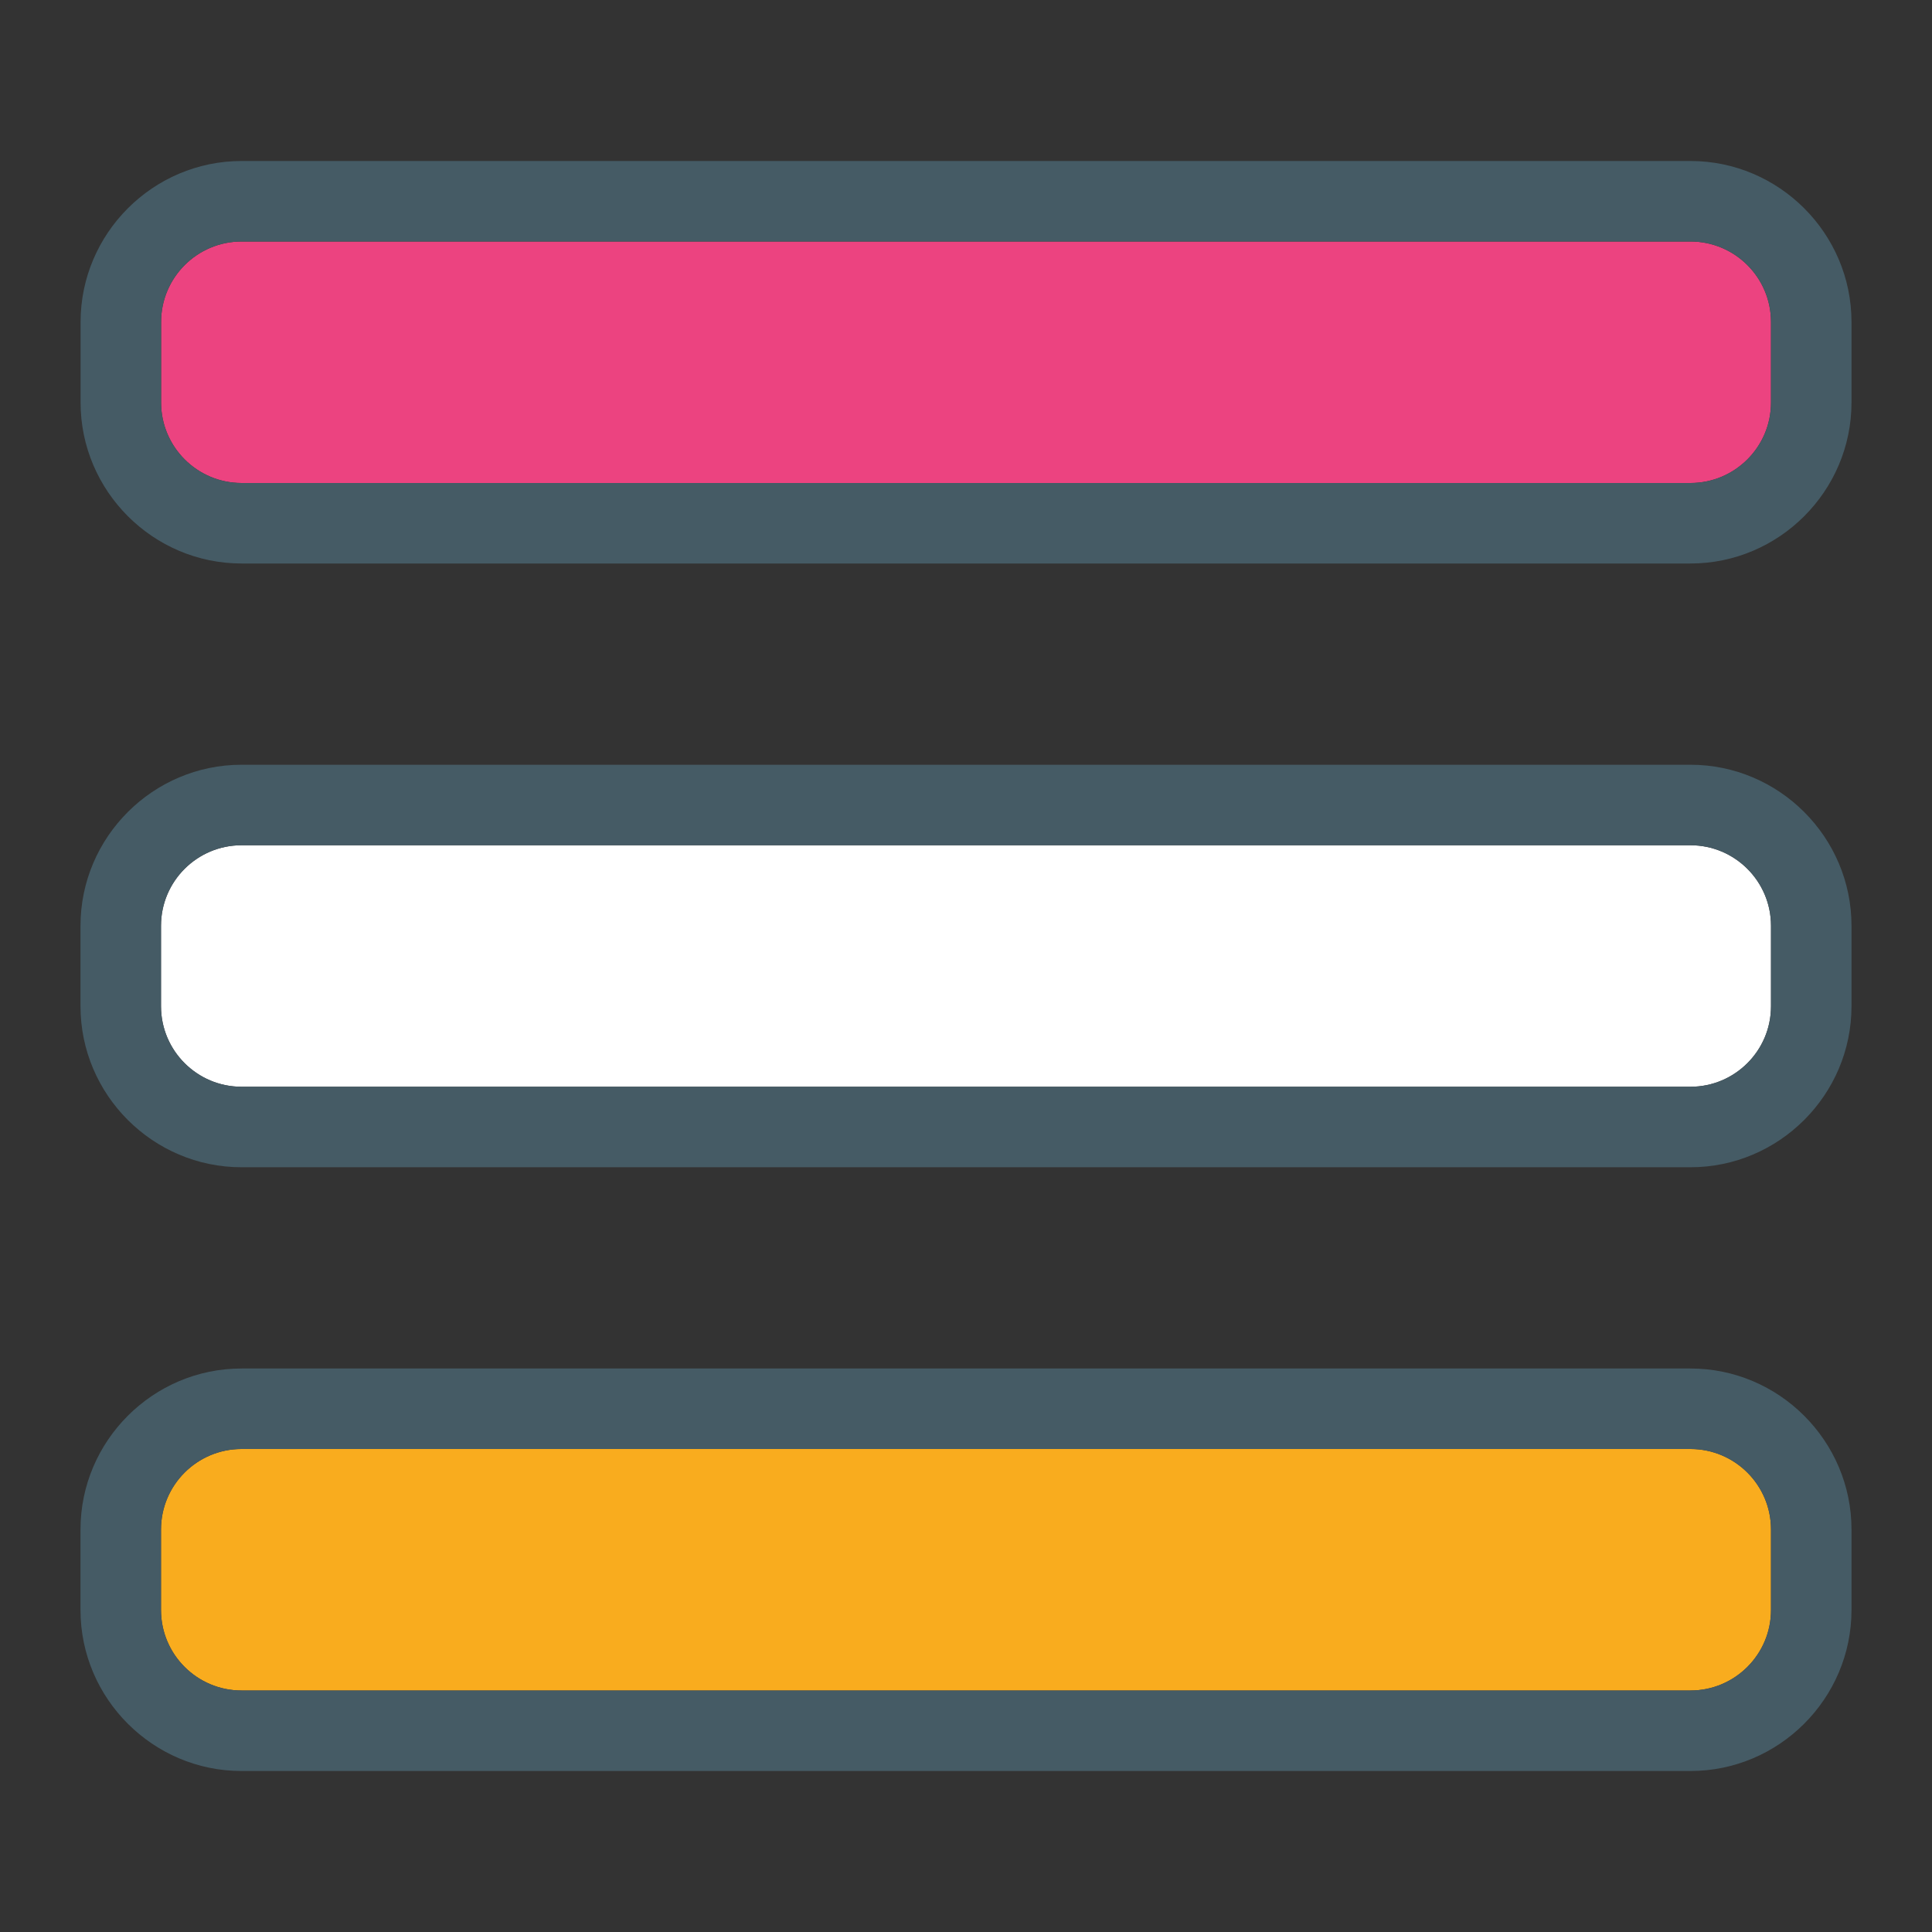 <?xml version="1.0" encoding="UTF-8" standalone="no"?>
<svg width="24px" height="24px" viewBox="0 0 24 24" version="1.1" xmlns="http://www.w3.org/2000/svg" xmlns:xlink="http://www.w3.org/1999/xlink">
    <rect x="0" y="0" width="24" height="24" fill="#333333" stroke="none"/>
    <!-- Generator: Sketch 3.7.2 (28276) - http://www.bohemiancoding.com/sketch -->
    <title>other</title>
    <desc>Created with Sketch.</desc>
    <defs></defs>
    <g id="24" stroke="none" stroke-width="1" fill="none" fill-rule="evenodd">
        <g id="other">
            <g id="Page-1" transform="translate(1, 2)">
                <path d="M20,1 L2.001,1 C1.45,1 1.001,1.448 1.001,2 L1.001,3 C1.001,3.552 1.45,4 2.001,4 L20,4 C20.551,4 21,3.552 21,3 L21,2 C21,1.448 20.551,1 20,1" id="Fill-1" fill="#EC4380"></path>
                <path d="M21,3 C21,3.552 20.551,4 20,4 L2.001,4 C1.45,4 1.001,3.552 1.001,3 L1.001,2 C1.001,1.448 1.45,1 2.001,1 L20,1 C20.551,1 21,1.448 21,2 L21,3 Z M20,0 L2.002,0 L2.001,0 C0.901,0 0.001,0.9 0.001,2 L0.001,3 C0.001,4.1 0.901,5 2.001,5 L2.002,5 L20,5 C21.1,5 22,4.1 22,3 L22,2 C22,0.9 21.1,0 20,0 L20,0 Z" id="Fill-3" fill="#455B65"></path>
                <path d="M20,8.5 L2,8.5 C1.449,8.5 1,8.948 1,9.5 L1,10.5 C1,11.052 1.449,11.5 2,11.5 L20,11.5 C20.551,11.5 21,11.052 21,10.5 L21,9.5 C21,8.948 20.551,8.5 20,8.5" id="Fill-5" fill="#FFFFFF"></path>
                <path d="M21,10.5 C21,11.052 20.551,11.5 20,11.5 L2,11.5 C1.449,11.5 1,11.052 1,10.5 L1,9.5 C1,8.948 1.449,8.5 2,8.5 L20,8.5 C20.551,8.5 21,8.948 21,9.5 L21,10.5 Z M20,7.5 L2.002,7.5 L2,7.5 C0.9,7.5 0,8.4 0,9.5 L0,10.5 C0,11.6 0.9,12.5 2,12.5 L2.002,12.5 L20,12.5 C21.1,12.5 22,11.6 22,10.5 L22,9.5 C22,8.4 21.1,7.5 20,7.5 L20,7.5 Z" id="Fill-7" fill="#455B65"></path>
                <path d="M20,16 L2,16 C1.449,16 1,16.448 1,17 L1,18 C1,18.552 1.449,19 2,19 L20,19 C20.551,19 21,18.552 21,18 L21,17 C21,16.448 20.551,16 20,16" id="Fill-9" fill="#F9AC1E"></path>
                <path d="M21,18 C21,18.552 20.551,19 20,19 L2,19 C1.449,19 1,18.552 1,18 L1,17 C1,16.448 1.449,16 2,16 L20,16 C20.551,16 21,16.448 21,17 L21,18 Z M20,15 L2.002,15 L2,15 C0.9,15 0,15.9 0,17 L0,18 C0,19.1 0.9,20 2,20 L2.002,20 L20,20 C21.1,20 22,19.1 22,18 L22,17 C22,15.9 21.1,15 20,15 L20,15 Z" id="Fill-11" fill="#455B65"></path>
            </g>
        </g>
    </g>
</svg>